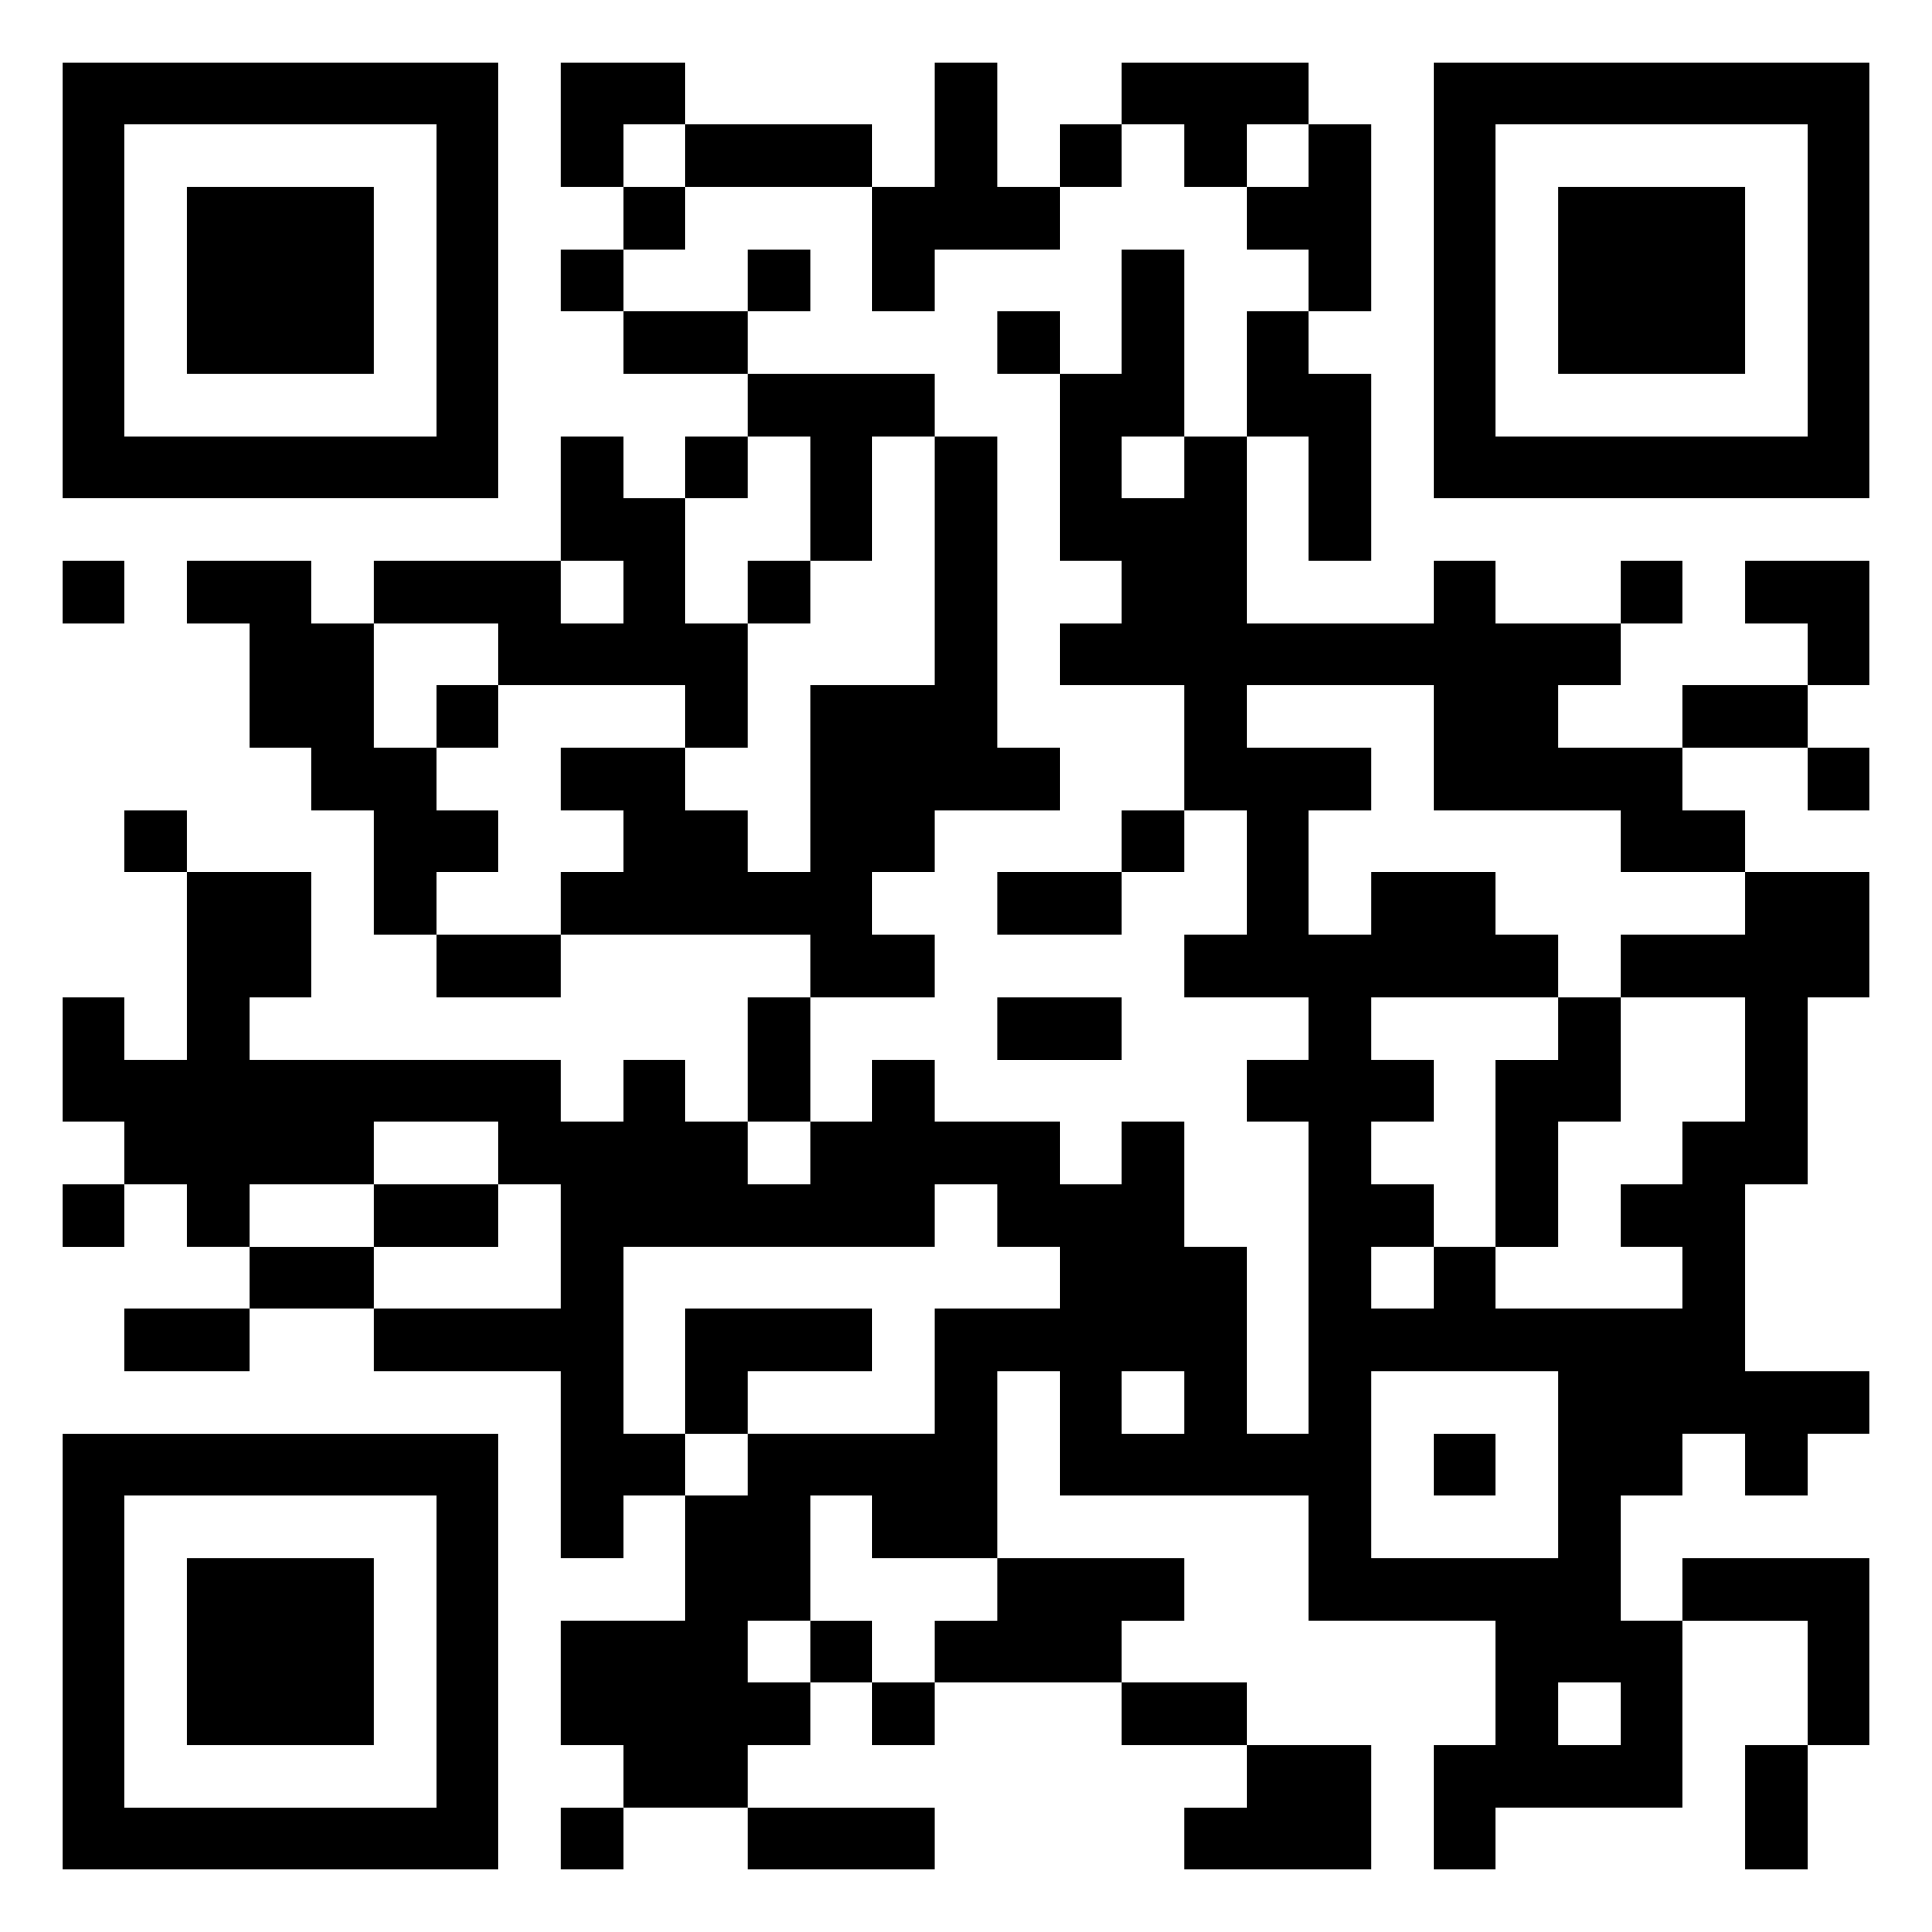 <svg xmlns="http://www.w3.org/2000/svg" viewBox="0 0 31 31"><path d="M1 1h7v7h-7zM9 1h2v1h-1v1h-1zM15 1h1v2h1v1h-2v1h-1v-2h1zM18 1h3v1h-1v1h-1v-1h-1zM23 1h7v7h-7zM2 2v5h5v-5zM11 2h3v1h-3zM17 2h1v1h-1zM21 2h1v3h-1v-1h-1v-1h1zM24 2v5h5v-5zM3 3h3v3h-3zM10 3h1v1h-1zM25 3h3v3h-3zM9 4h1v1h-1zM12 4h1v1h-1zM18 4h1v3h-1v1h1v-1h1v3h3v-1h1v1h2v1h-1v1h2v1h1v1h-2v-1h-3v-2h-3v1h2v1h-1v2h1v-1h2v1h1v1h-3v1h1v1h-1v1h1v1h-1v1h1v-1h1v1h3v-1h-1v-1h1v-1h1v-2h-2v-1h2v-1h2v2h-1v3h-1v3h2v1h-1v1h-1v-1h-1v1h-1v2h1v3h-3v1h-1v-2h1v-2h-3v-2h-4v-2h-1v3h-2v-1h-1v2h-1v1h1v1h-1v1h-2v-1h-1v-2h2v-2h1v-1h3v-2h2v-1h-1v-1h-1v1h-5v3h1v1h-1v1h-1v-3h-3v-1h3v-2h-1v-1h-2v1h-2v1h-1v-1h-1v-1h-1v-2h1v1h1v-3h2v2h-1v1h5v1h1v-1h1v1h1v1h1v-1h1v-1h1v1h2v1h1v-1h1v2h1v3h1v-5h-1v-1h1v-1h-2v-1h1v-2h-1v-2h-2v-1h1v-1h-1v-3h1zM10 5h2v1h-2zM16 5h1v1h-1zM20 5h1v1h1v3h-1v-2h-1zM12 6h3v1h-1v2h-1v-2h-1zM9 7h1v1h1v2h1v2h-1v-1h-3v-1h-2v-1h3v1h1v-1h-1zM11 7h1v1h-1zM15 7h1v5h1v1h-2v1h-1v1h1v1h-2v-1h-4v-1h1v-1h-1v-1h2v1h1v1h1v-3h2zM1 9h1v1h-1zM3 9h2v1h1v2h1v1h1v1h-1v1h-1v-2h-1v-1h-1v-2h-1zM12 9h1v1h-1zM26 9h1v1h-1zM28 9h2v2h-1v-1h-1zM7 11h1v1h-1zM27 11h2v1h-2zM29 12h1v1h-1zM2 13h1v1h-1zM18 13h1v1h-1zM16 14h2v1h-2zM7 15h2v1h-2zM12 16h1v2h-1zM16 16h2v1h-2zM25 16h1v2h-1v2h-1v-3h1zM1 19h1v1h-1zM6 19h2v1h-2zM4 20h2v1h-2zM2 21h2v1h-2zM11 21h3v1h-2v1h-1zM18 22v1h1v-1zM22 22v3h3v-3zM1 23h7v7h-7zM23 23h1v1h-1zM2 24v5h5v-5zM3 25h3v3h-3zM16 25h3v1h-1v1h-3v-1h1zM27 25h3v3h-1v-2h-2zM13 26h1v1h-1zM14 27h1v1h-1zM18 27h2v1h-2zM25 27v1h1v-1zM20 28h2v2h-3v-1h1zM28 28h1v2h-1zM9 29h1v1h-1zM12 29h3v1h-3z"/></svg>